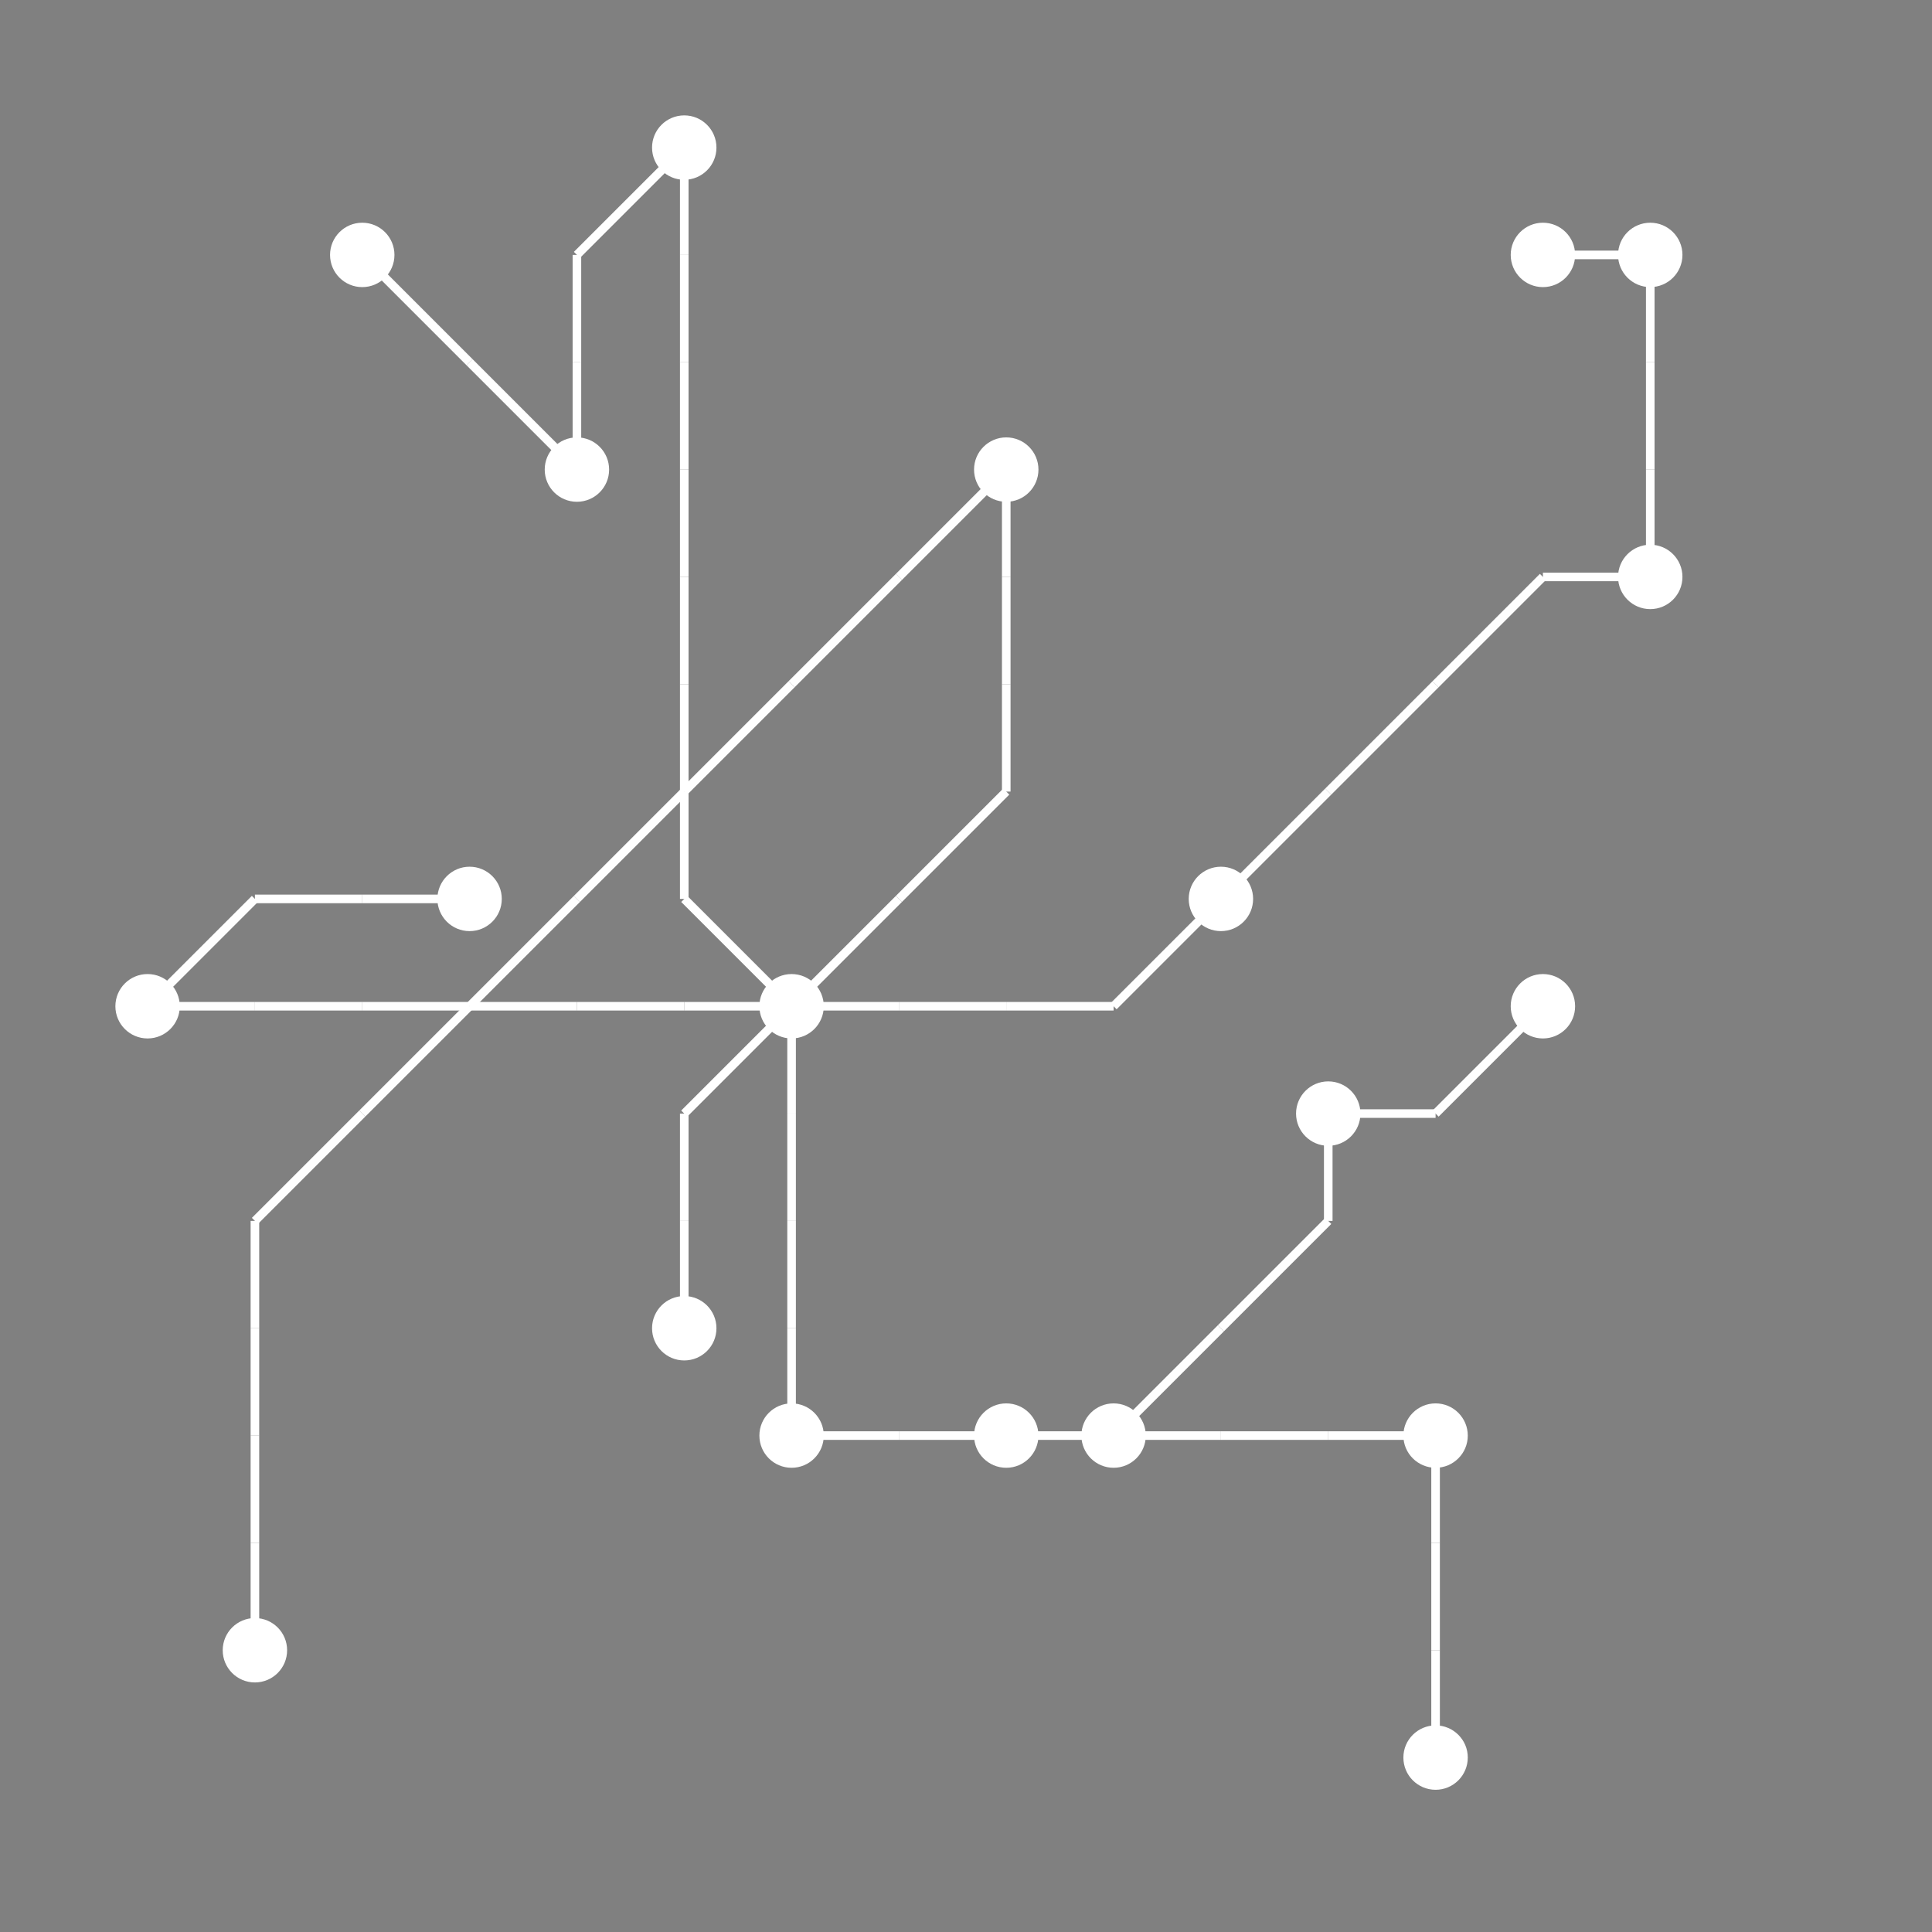 <?xml version="1.0" encoding="UTF-8"?>
<svg xmlns="http://www.w3.org/2000/svg" xmlns:xlink="http://www.w3.org/1999/xlink"
     width="1350" height="1350" viewBox="0 0 1350 1350">
<rect x="0" y="0" width="1350" height="1350" fill="#808080" stroke="none"/>
<defs>
</defs>
<circle cx="103.125" cy="703.125" r="22.5" fill="white">
<title>3</title>
</circle>
<circle cx="178.125" cy="1153.125" r="22.5" fill="white">
<title>6</title>
</circle>
<circle cx="253.125" cy="178.125" r="22.5" fill="white">
<title>13</title>
</circle>
<circle cx="328.125" cy="628.125" r="22.5" fill="white">
<title>11</title>
</circle>
<circle cx="403.125" cy="328.125" r="22.5" fill="white">
<title>16</title>
</circle>
<circle cx="478.125" cy="103.125" r="22.5" fill="white">
<title>2</title>
</circle>
<circle cx="478.125" cy="928.125" r="22.5" fill="white">
<title>7</title>
</circle>
<circle cx="553.125" cy="703.125" r="22.5" fill="white">
<title>19</title>
</circle>
<circle cx="553.125" cy="1003.125" r="22.5" fill="white">
<title>14</title>
</circle>
<circle cx="703.125" cy="328.125" r="22.5" fill="white">
<title>18</title>
</circle>
<circle cx="703.125" cy="1003.125" r="22.5" fill="white">
<title>8</title>
</circle>
<circle cx="778.125" cy="1003.125" r="22.5" fill="white">
<title>12</title>
</circle>
<circle cx="853.125" cy="628.125" r="22.5" fill="white">
<title>4</title>
</circle>
<circle cx="928.125" cy="778.125" r="22.5" fill="white">
<title>0</title>
</circle>
<circle cx="1003.125" cy="1003.125" r="22.5" fill="white">
<title>17</title>
</circle>
<circle cx="1003.125" cy="1228.125" r="22.5" fill="white">
<title>5</title>
</circle>
<circle cx="1078.125" cy="178.125" r="22.5" fill="white">
<title>1</title>
</circle>
<circle cx="1078.125" cy="703.125" r="22.5" fill="white">
<title>10</title>
</circle>
<circle cx="1153.125" cy="178.125" r="22.5" fill="white">
<title>9</title>
</circle>
<circle cx="1153.125" cy="403.125" r="22.5" fill="white">
<title>15</title>
</circle>
<path d="M103.125,703.125 L178.125,628.125" data-sets="{'S3'}" stroke-width="6" stroke="white" />
<path d="M103.125,703.125 L178.125,703.125" data-sets="{'S2', 'S3'}" stroke-width="6" stroke="white" />
<path d="M178.125,628.125 L253.125,628.125" data-sets="{'S3'}" stroke-width="6" stroke="white" />
<path d="M178.125,703.125 L253.125,703.125" data-sets="{'S2', 'S3'}" stroke-width="6" stroke="white" />
<path d="M178.125,853.125 L253.125,778.125" data-sets="{'S5'}" stroke-width="6" stroke="white" />
<path d="M178.125,853.125 L178.125,928.125" data-sets="{'S5'}" stroke-width="6" stroke="white" />
<path d="M178.125,928.125 L178.125,1003.125" data-sets="{'S5'}" stroke-width="6" stroke="white" />
<path d="M178.125,1003.125 L178.125,1078.125" data-sets="{'S5'}" stroke-width="6" stroke="white" />
<path d="M178.125,1078.125 L178.125,1153.125" data-sets="{'S5'}" stroke-width="6" stroke="white" />
<path d="M253.125,178.125 L328.125,253.125" data-sets="{'S3'}" stroke-width="6" stroke="white" />
<path d="M253.125,628.125 L328.125,628.125" data-sets="{'S3'}" stroke-width="6" stroke="white" />
<path d="M253.125,703.125 L328.125,703.125" data-sets="{'S2', 'S3'}" stroke-width="6" stroke="white" />
<path d="M253.125,778.125 L328.125,703.125" data-sets="{'S5'}" stroke-width="6" stroke="white" />
<path d="M328.125,253.125 L403.125,328.125" data-sets="{'S3'}" stroke-width="6" stroke="white" />
<path d="M328.125,703.125 L403.125,628.125" data-sets="{'S5'}" stroke-width="6" stroke="white" />
<path d="M328.125,703.125 L403.125,703.125" data-sets="{'S2', 'S3'}" stroke-width="6" stroke="white" />
<path d="M403.125,178.125 L478.125,103.125" data-sets="{'S3'}" stroke-width="6" stroke="white" />
<path d="M403.125,178.125 L403.125,253.125" data-sets="{'S3'}" stroke-width="6" stroke="white" />
<path d="M403.125,253.125 L403.125,328.125" data-sets="{'S3'}" stroke-width="6" stroke="white" />
<path d="M403.125,628.125 L478.125,553.125" data-sets="{'S5'}" stroke-width="6" stroke="white" />
<path d="M403.125,703.125 L478.125,703.125" data-sets="{'S2', 'S3'}" stroke-width="6" stroke="white" />
<path d="M478.125,103.125 L478.125,178.125" data-sets="{'S1', 'S3'}" stroke-width="6" stroke="white" />
<path d="M478.125,178.125 L478.125,253.125" data-sets="{'S1', 'S3'}" stroke-width="6" stroke="white" />
<path d="M478.125,253.125 L478.125,328.125" data-sets="{'S1', 'S3'}" stroke-width="6" stroke="white" />
<path d="M478.125,328.125 L478.125,403.125" data-sets="{'S1', 'S3'}" stroke-width="6" stroke="white" />
<path d="M478.125,403.125 L478.125,478.125" data-sets="{'S1', 'S3'}" stroke-width="6" stroke="white" />
<path d="M478.125,478.125 L478.125,553.125" data-sets="{'S1', 'S3'}" stroke-width="6" stroke="white" />
<path d="M478.125,553.125 L553.125,478.125" data-sets="{'S5'}" stroke-width="6" stroke="white" />
<path d="M478.125,553.125 L478.125,628.125" data-sets="{'S1', 'S3'}" stroke-width="6" stroke="white" />
<path d="M478.125,628.125 L553.125,703.125" data-sets="{'S1', 'S3'}" stroke-width="6" stroke="white" />
<path d="M478.125,703.125 L553.125,703.125" data-sets="{'S2', 'S3'}" stroke-width="6" stroke="white" />
<path d="M478.125,778.125 L553.125,703.125" data-sets="{'S4', 'S3'}" stroke-width="6" stroke="white" />
<path d="M478.125,778.125 L478.125,853.125" data-sets="{'S4', 'S3'}" stroke-width="6" stroke="white" />
<path d="M478.125,853.125 L478.125,928.125" data-sets="{'S4', 'S3'}" stroke-width="6" stroke="white" />
<path d="M553.125,478.125 L628.125,403.125" data-sets="{'S5'}" stroke-width="6" stroke="white" />
<path d="M553.125,703.125 L628.125,628.125" data-sets="{'S4', 'S1'}" stroke-width="6" stroke="white" />
<path d="M553.125,703.125 L628.125,703.125" data-sets="{'S4', 'S3'}" stroke-width="6" stroke="white" />
<path d="M553.125,703.125 L553.125,778.125" data-sets="{'S4', 'S2'}" stroke-width="6" stroke="white" />
<path d="M553.125,778.125 L553.125,853.125" data-sets="{'S4', 'S2'}" stroke-width="6" stroke="white" />
<path d="M553.125,853.125 L553.125,928.125" data-sets="{'S4', 'S2'}" stroke-width="6" stroke="white" />
<path d="M553.125,928.125 L553.125,1003.125" data-sets="{'S4', 'S2'}" stroke-width="6" stroke="white" />
<path d="M553.125,1003.125 L628.125,1003.125" data-sets="{'S4', 'S2'}" stroke-width="6" stroke="white" />
<path d="M628.125,403.125 L703.125,328.125" data-sets="{'S5'}" stroke-width="6" stroke="white" />
<path d="M628.125,628.125 L703.125,553.125" data-sets="{'S4', 'S1'}" stroke-width="6" stroke="white" />
<path d="M628.125,703.125 L703.125,703.125" data-sets="{'S4', 'S3'}" stroke-width="6" stroke="white" />
<path d="M628.125,1003.125 L703.125,1003.125" data-sets="{'S4', 'S2'}" stroke-width="6" stroke="white" />
<path d="M703.125,328.125 L703.125,403.125" data-sets="{'S4', 'S1'}" stroke-width="6" stroke="white" />
<path d="M703.125,403.125 L703.125,478.125" data-sets="{'S4', 'S1'}" stroke-width="6" stroke="white" />
<path d="M703.125,478.125 L703.125,553.125" data-sets="{'S4', 'S1'}" stroke-width="6" stroke="white" />
<path d="M703.125,703.125 L778.125,703.125" data-sets="{'S4', 'S3'}" stroke-width="6" stroke="white" />
<path d="M703.125,1003.125 L778.125,1003.125" data-sets="{'S4', 'S2'}" stroke-width="6" stroke="white" />
<path d="M778.125,703.125 L853.125,628.125" data-sets="{'S4', 'S3'}" stroke-width="6" stroke="white" />
<path d="M778.125,1003.125 L853.125,928.125" data-sets="{'S4', 'S2'}" stroke-width="6" stroke="white" />
<path d="M778.125,1003.125 L853.125,1003.125" data-sets="{'S4'}" stroke-width="6" stroke="white" />
<path d="M853.125,628.125 L928.125,553.125" data-sets="{'S4', 'S0', 'S3'}" stroke-width="6" stroke="white" />
<path d="M853.125,928.125 L928.125,853.125" data-sets="{'S4', 'S2'}" stroke-width="6" stroke="white" />
<path d="M853.125,1003.125 L928.125,1003.125" data-sets="{'S4'}" stroke-width="6" stroke="white" />
<path d="M928.125,553.125 L1003.125,478.125" data-sets="{'S4', 'S0', 'S3'}" stroke-width="6" stroke="white" />
<path d="M928.125,778.125 L1003.125,778.125" data-sets="{'S4'}" stroke-width="6" stroke="white" />
<path d="M928.125,778.125 L928.125,853.125" data-sets="{'S4', 'S2'}" stroke-width="6" stroke="white" />
<path d="M928.125,1003.125 L1003.125,1003.125" data-sets="{'S4'}" stroke-width="6" stroke="white" />
<path d="M1003.125,478.125 L1078.125,403.125" data-sets="{'S4', 'S0', 'S3'}" stroke-width="6" stroke="white" />
<path d="M1003.125,778.125 L1078.125,703.125" data-sets="{'S4'}" stroke-width="6" stroke="white" />
<path d="M1003.125,1003.125 L1003.125,1078.125" data-sets="{'S4'}" stroke-width="6" stroke="white" />
<path d="M1003.125,1078.125 L1003.125,1153.125" data-sets="{'S4'}" stroke-width="6" stroke="white" />
<path d="M1003.125,1153.125 L1003.125,1228.125" data-sets="{'S4'}" stroke-width="6" stroke="white" />
<path d="M1078.125,178.125 L1153.125,178.125" data-sets="{'S0'}" stroke-width="6" stroke="white" />
<path d="M1078.125,403.125 L1153.125,403.125" data-sets="{'S4', 'S0', 'S3'}" stroke-width="6" stroke="white" />
<path d="M1153.125,178.125 L1153.125,253.125" data-sets="{'S0'}" stroke-width="6" stroke="white" />
<path d="M1153.125,253.125 L1153.125,328.125" data-sets="{'S0'}" stroke-width="6" stroke="white" />
<path d="M1153.125,328.125 L1153.125,403.125" data-sets="{'S0'}" stroke-width="6" stroke="white" />
</svg>